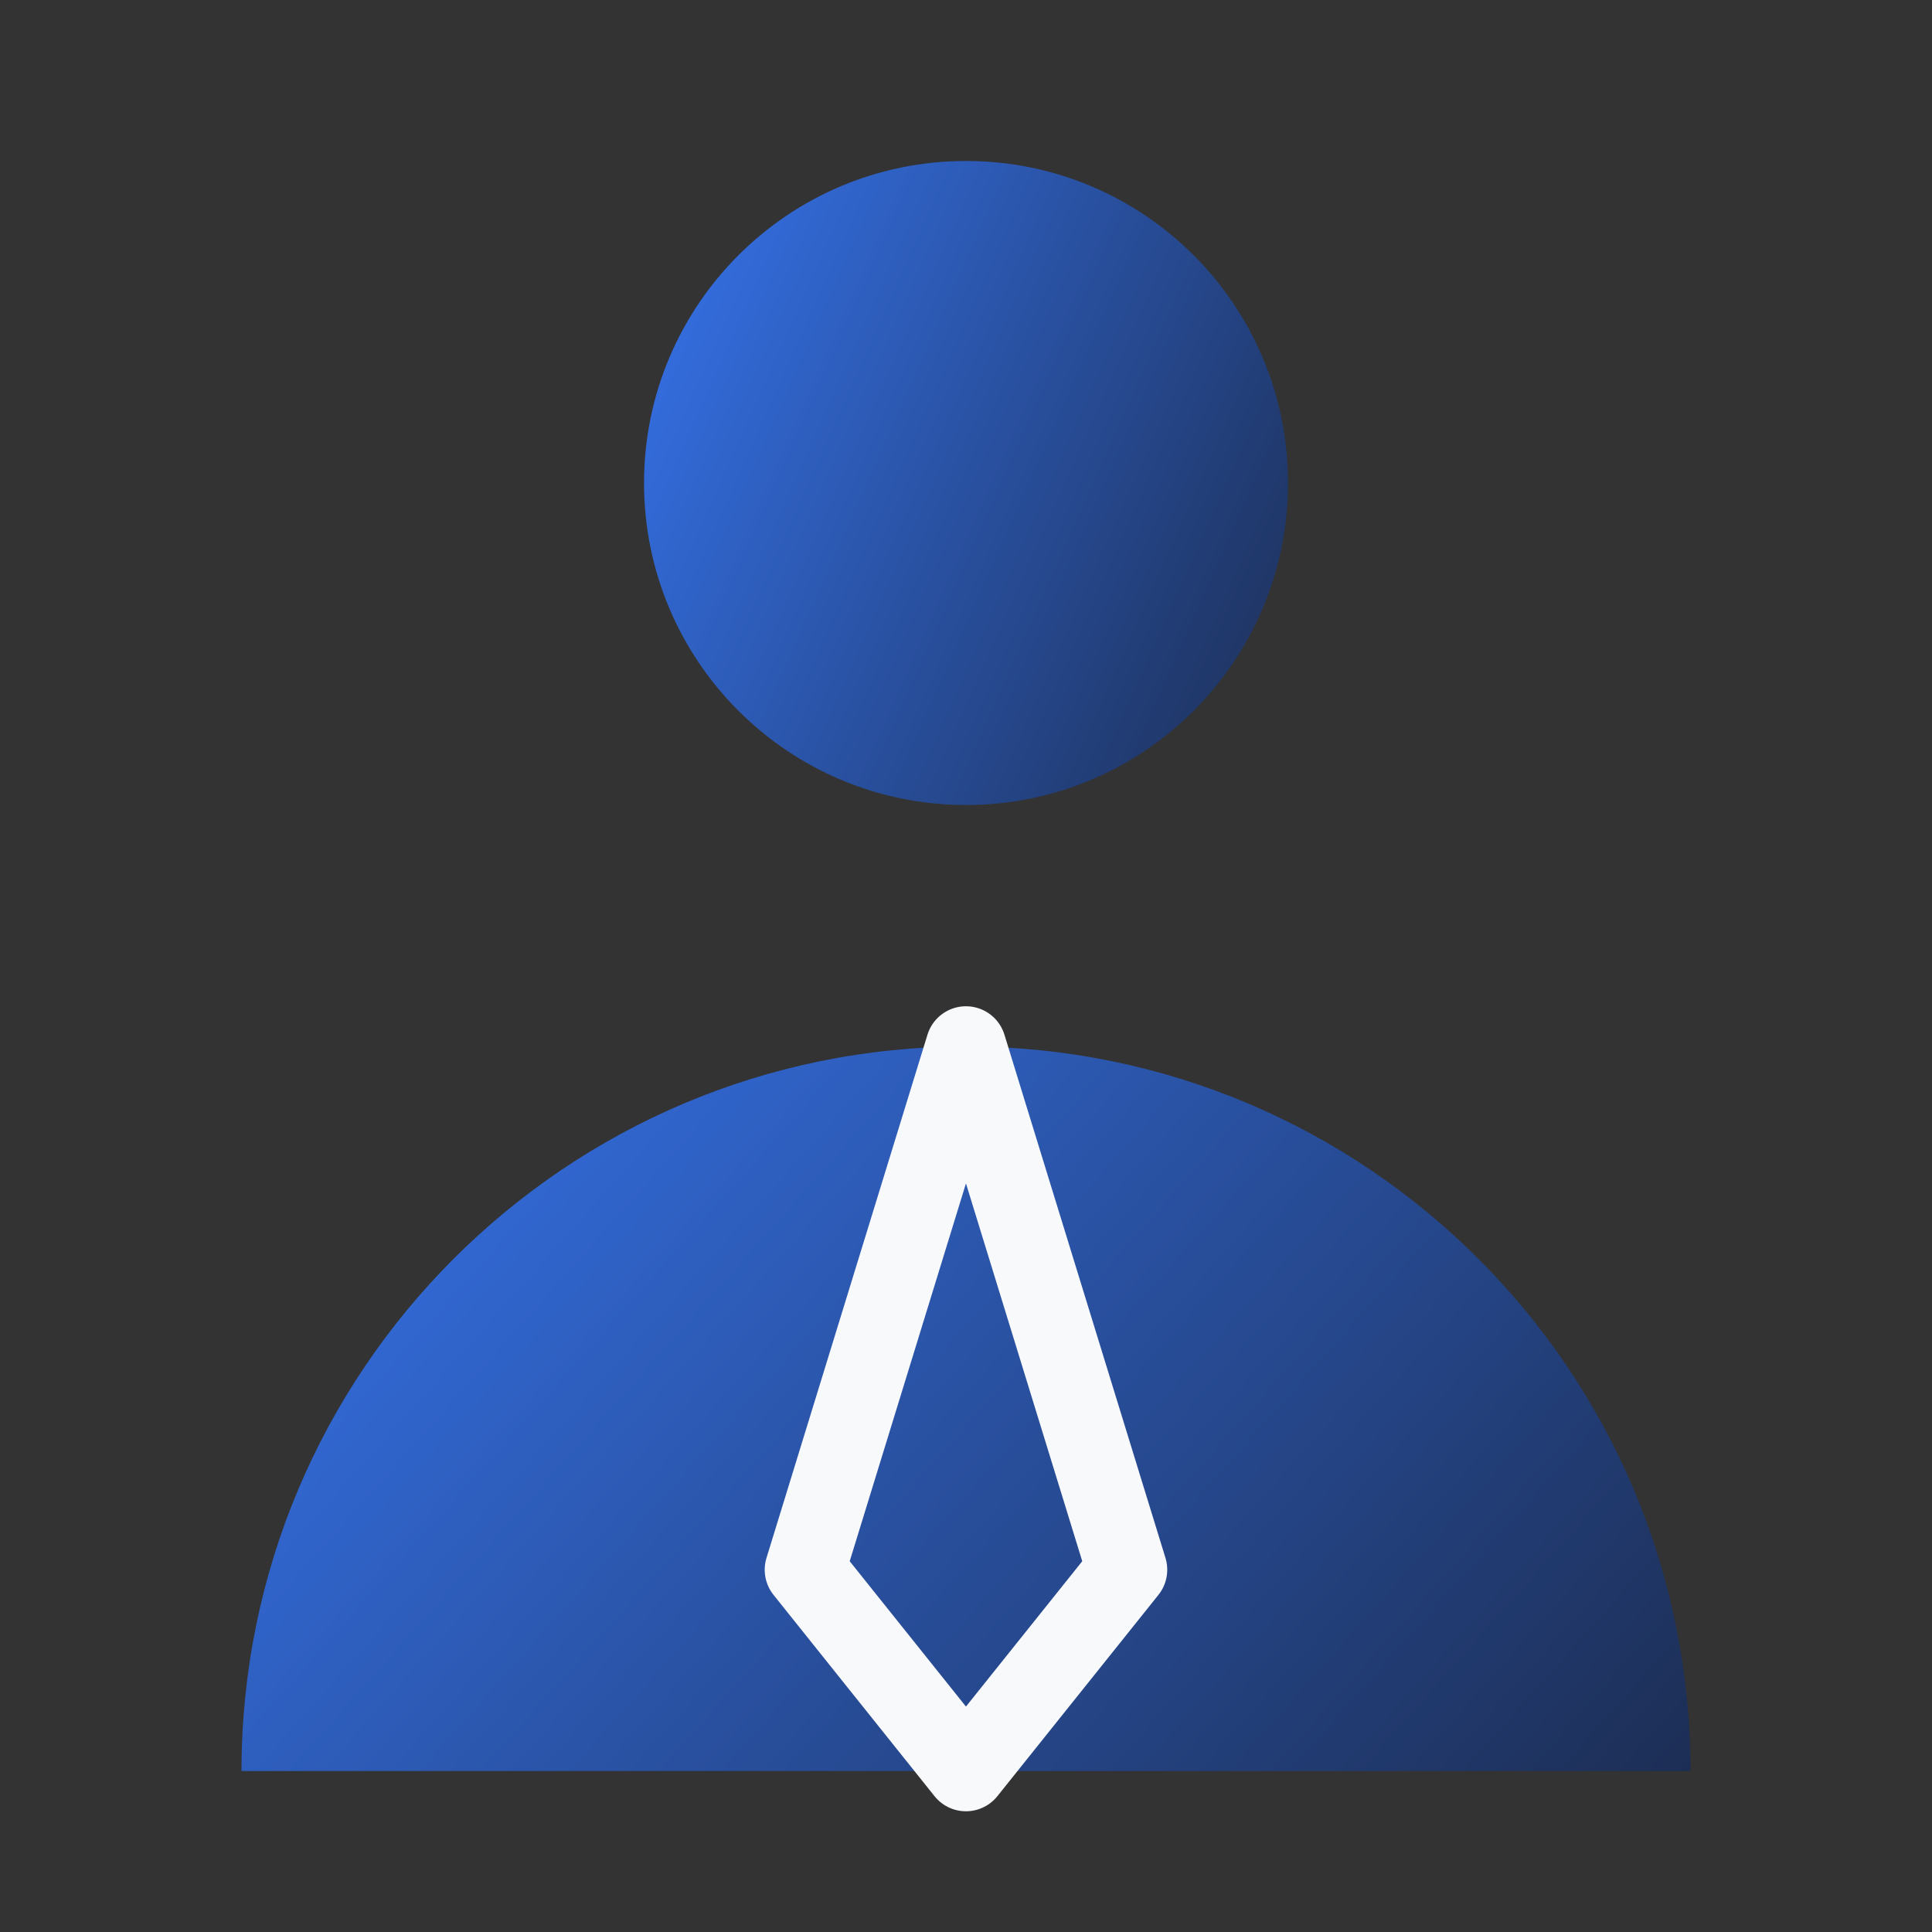 <svg width="40" height="40" viewBox="0 0 40 40" fill="none" xmlns="http://www.w3.org/2000/svg">
<rect x="0" y="0" width="40" height="40" fill="#333333" stroke="none"/>
<path d="M20.001 16.667C23.683 16.667 26.667 13.682 26.667 10C26.667 6.318 23.683 3.333 20.001 3.333C16.319 3.333 13.334 6.318 13.334 10C13.334 13.682 16.319 16.667 20.001 16.667Z" fill="url(#paint0_linear_1009_118)"/>
<path d="M35 36.667C35 28.382 28.284 21.667 20 21.667C11.716 21.667 5 28.382 5 36.667" fill="url(#paint1_linear_1009_118)"/>
<path d="M19.999 36.667L23.333 32.5L19.999 21.667L16.666 32.5L19.999 36.667Z" stroke="#F8F9FA" stroke-width="1.667" stroke-linejoin="round"/>
<defs>
<linearGradient id="paint0_linear_1009_118" x1="13.014" y1="2.157" x2="30.745" y2="10.05" gradientUnits="userSpaceOnUse">
<stop stop-color="#3777F4"/>
<stop offset="1" stop-color="#1B2A4C"/>
</linearGradient>
<linearGradient id="paint1_linear_1009_118" x1="4.28" y1="20.343" x2="30.945" y2="44.084" gradientUnits="userSpaceOnUse">
<stop stop-color="#3777F4"/>
<stop offset="1" stop-color="#1B2A4C"/>
</linearGradient>
</defs>
</svg>
